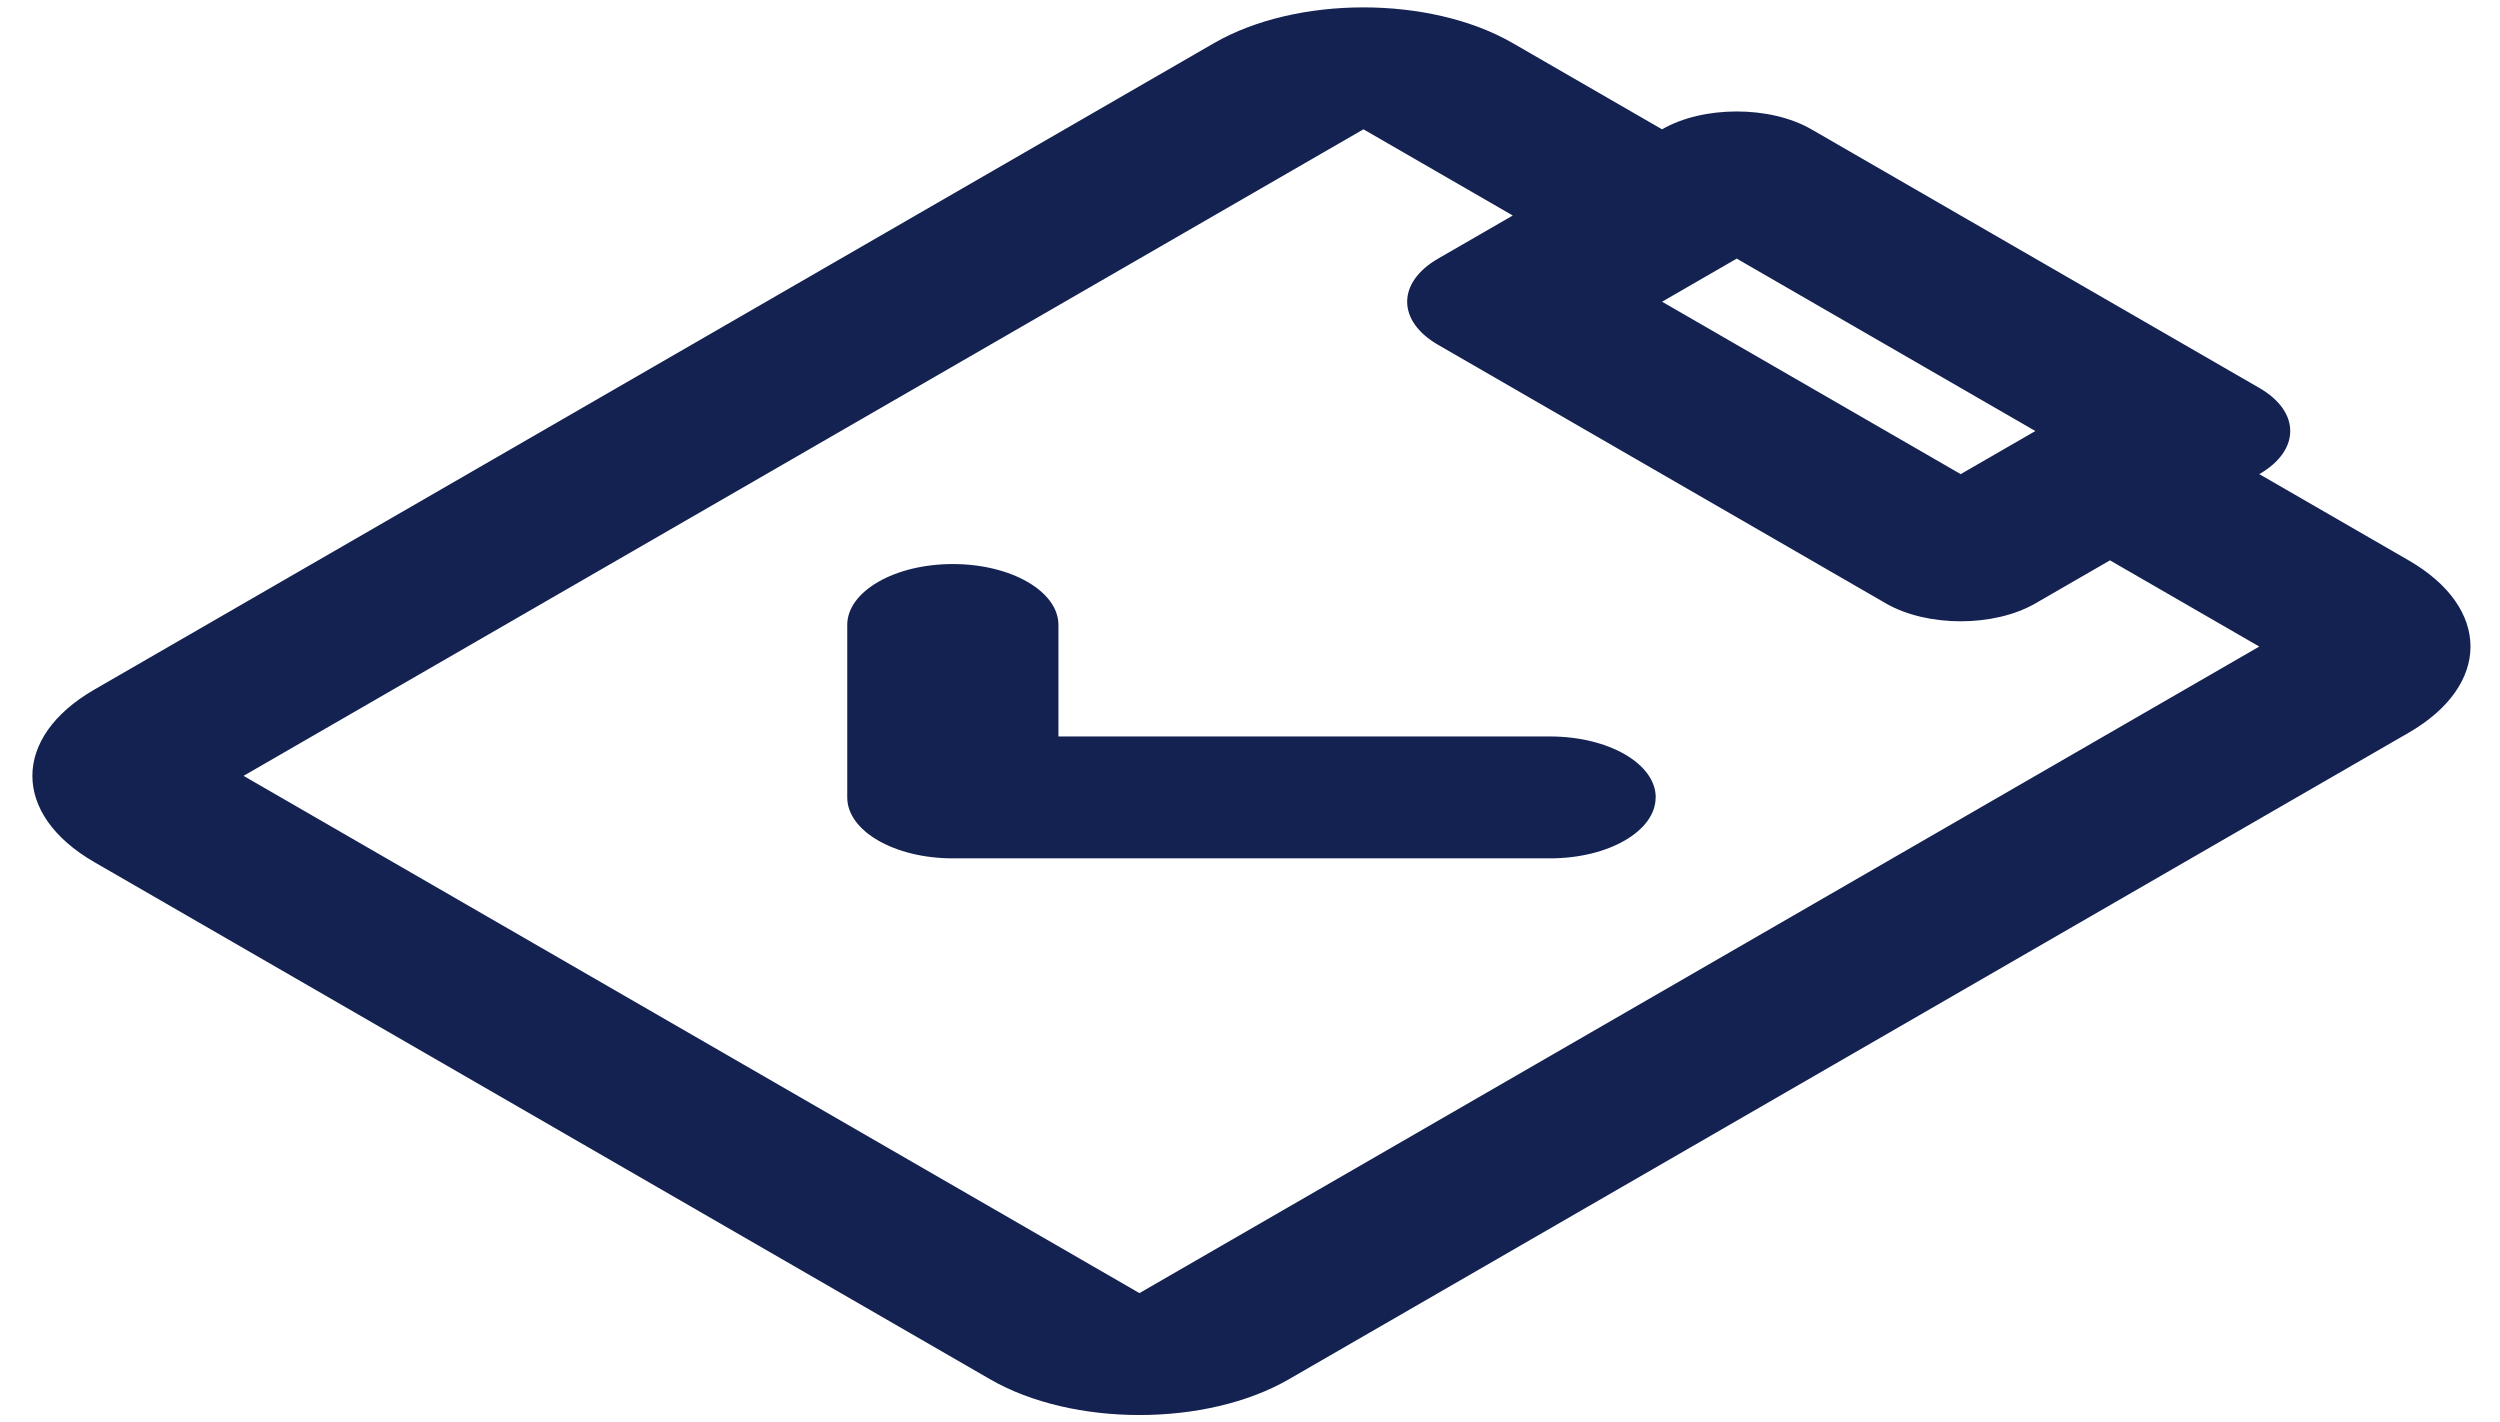 <svg width="58" height="33" fill="none" xmlns="http://www.w3.org/2000/svg"><path d="M38.56 3c.956-.552 2.507-.552 3.464 0l10.392 6c.957.552.957 1.448 0 2l3.464 2c1.914 1.105 1.914 2.895 0 4L29.9 32c-1.913 1.105-5.015 1.105-6.928 0L2.186 20c-1.913-1.105-1.913-2.895 0-4l25.98-15c1.914-1.105 5.016-1.105 6.929 0l3.464 2zm-3.464 2l-3.464-2L5.65 18l20.785 12 25.98-15-3.464-2-1.732 1c-.956.552-2.507.552-3.464 0L33.364 8c-.957-.552-.957-1.448 0-2l1.732-1zm12.124 5l-6.928-4-1.732 1 6.928 4 1.732-1zm-8.809 8.5c0 .781-1.096 1.414-2.45 1.414H22.106c-1.352 0-2.45-.633-2.45-1.414v-4c0-.781 1.098-1.414 2.45-1.414 1.353 0 2.45.633 2.45 1.414v2.586h11.407c1.353 0 2.45.633 2.45 1.414z" fill="#142251"/></svg>